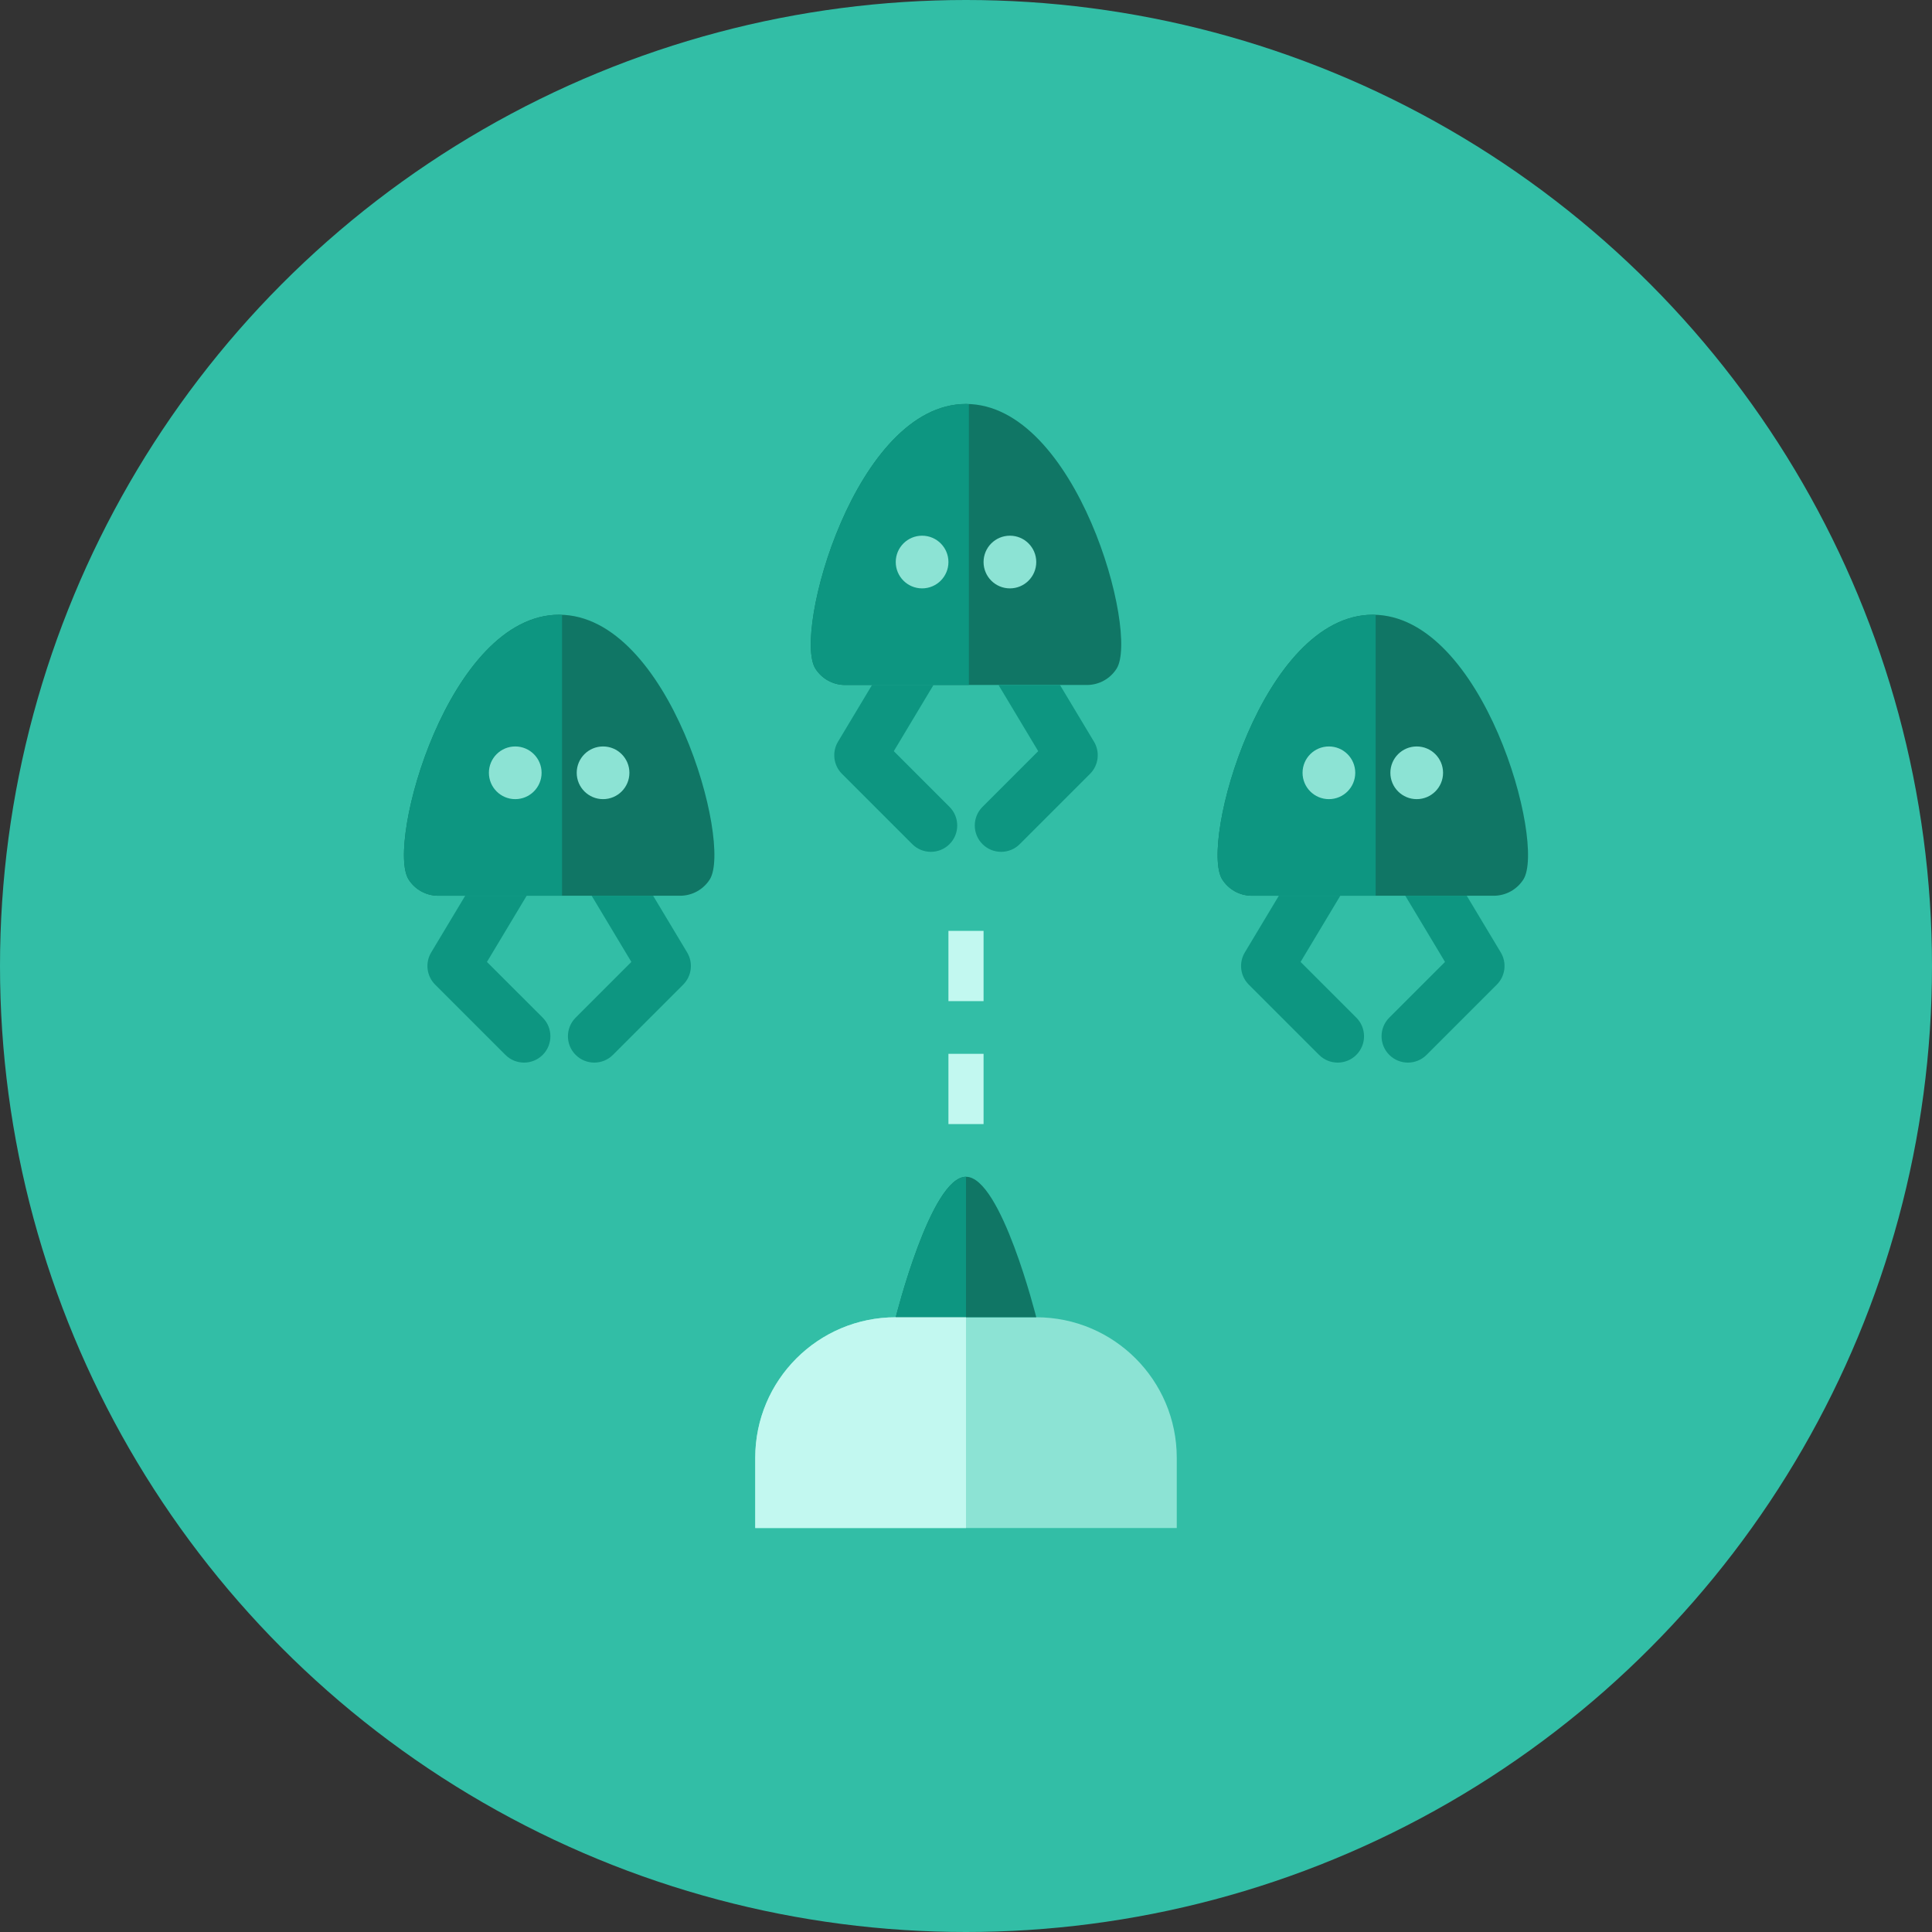 <?xml version="1.0" encoding="iso-8859-1"?>
<!-- Generator: Adobe Illustrator 17.1.0, SVG Export Plug-In . SVG Version: 6.00 Build 0)  -->
<!DOCTYPE svg PUBLIC "-//W3C//DTD SVG 1.0//EN" "http://www.w3.org/TR/2001/REC-SVG-20010904/DTD/svg10.dtd">
<svg version="1.0" xmlns="http://www.w3.org/2000/svg" xmlns:xlink="http://www.w3.org/1999/xlink" x="0px" y="0px" width="110px"
	 height="110px" viewBox="0 0 110 110" style="enable-background:new 0 0 110 110;" xml:space="preserve">
<rect x="0" y="0" width="110" height="110" fill="#333333" stroke="none"/>
<g id="Artboard">
</g>
<g id="Multicolor">
	<circle style="fill:#32BEA6;" cx="55" cy="55" r="55"/>
	<g>
		<path style="fill:#107665;" d="M61.885,39c0.685,0,1.323-0.351,1.69-0.93C64.869,36.027,61.299,23,55,23
			c-6.289,0-9.866,13.03-8.574,15.07C46.793,38.648,47.43,39,48.115,39H61.885z"/>
		<path style="fill:#107665;" d="M38.722,51c0.685,0,1.323-0.351,1.69-0.93C41.705,48.027,38.135,35,31.836,35
			c-6.289,0-9.866,13.03-8.574,15.07c0.366,0.579,1.003,0.93,1.688,0.93H38.722z"/>
		<path style="fill:#107665;" d="M85.047,51c0.685,0,1.323-0.351,1.69-0.93C88.03,48.027,84.461,35,78.162,35
			c-6.289,0-9.866,13.03-8.574,15.07c0.366,0.579,1.003,0.93,1.688,0.93H85.047z"/>
		<path style="fill:#0D9681;" d="M32,35.01C31.945,35.009,31.892,35,31.836,35c-6.289,0-9.865,13.03-8.574,15.07
			c0.367,0.579,1.003,0.93,1.688,0.93H32V35.01z"/>
		<path style="fill:#0D9681;" d="M55.164,23.01C55.109,23.009,55.056,23,55,23c-6.289,0-9.865,13.03-8.574,15.07
			C46.793,38.648,47.43,39,48.115,39h7.049V23.01z"/>
		<path style="fill:#0D9681;" d="M78.325,35.01C78.271,35.009,78.217,35,78.161,35c-6.289,0-9.865,13.03-8.574,15.07
			c0.367,0.579,1.003,0.93,1.688,0.93h7.049V35.01z"/>
		<path style="fill:#0D9681;" d="M50.889,42.768L53.149,39h-3.499l-1.937,3.228c-0.354,0.59-0.261,1.346,0.226,1.833l4,4
			C52.232,48.354,52.616,48.5,53,48.5s0.768-0.146,1.061-0.439c0.586-0.585,0.586-1.536,0-2.121L50.889,42.768z"/>
		<path style="fill:#0D9681;" d="M59.111,42.768L56.851,39h3.499l1.937,3.228c0.354,0.59,0.261,1.346-0.226,1.833l-4,4
			C57.768,48.354,57.384,48.5,57,48.5s-0.768-0.146-1.061-0.439c-0.586-0.585-0.586-1.536,0-2.121L59.111,42.768z"/>
		<circle style="fill:#8CE3D4;" cx="52.5" cy="32" r="1.5"/>
		<circle style="fill:#8CE3D4;" cx="57.5" cy="32" r="1.5"/>
		<path style="fill:#0D9681;" d="M27.725,54.768L29.986,51h-3.499l-1.937,3.228c-0.354,0.59-0.261,1.346,0.226,1.833l4,4
			c0.293,0.293,0.677,0.439,1.061,0.439s0.768-0.146,1.061-0.439c0.586-0.585,0.586-1.536,0-2.121L27.725,54.768z"/>
		<path style="fill:#0D9681;" d="M35.947,54.768L33.687,51h3.499l1.937,3.228c0.354,0.59,0.261,1.346-0.226,1.833l-4,4
			c-0.293,0.293-0.677,0.439-1.061,0.439s-0.768-0.146-1.061-0.439c-0.586-0.585-0.586-1.536,0-2.121L35.947,54.768z"/>
		<circle style="fill:#8CE3D4;" cx="29.336" cy="44" r="1.5"/>
		<circle style="fill:#8CE3D4;" cx="34.336" cy="44" r="1.5"/>
		<path style="fill:#0D9681;" d="M74.05,54.768L76.311,51h-3.499l-1.937,3.228c-0.354,0.59-0.261,1.346,0.226,1.833l4,4
			c0.293,0.293,0.677,0.439,1.061,0.439s0.768-0.146,1.061-0.439c0.586-0.585,0.586-1.536,0-2.121L74.05,54.768z"/>
		<path style="fill:#0D9681;" d="M82.273,54.768L80.012,51h3.499l1.937,3.228c0.354,0.59,0.261,1.346-0.226,1.833l-4,4
			c-0.293,0.293-0.677,0.439-1.061,0.439s-0.768-0.146-1.061-0.439c-0.586-0.585-0.586-1.536,0-2.121L82.273,54.768z"/>
		<circle style="fill:#8CE3D4;" cx="75.662" cy="44" r="1.5"/>
		<circle style="fill:#8CE3D4;" cx="80.662" cy="44" r="1.5"/>
		<path style="fill:#8CE3D4;" d="M43,87v-4c0-4.418,3.582-8,8-8h8c4.418,0,8,3.582,8,8v4H43z"/>
		<path style="fill:#107665;" d="M51,75c0,0,2-8,4-8s4,8,4,8H51z"/>
		<path style="fill:#0D9681;" d="M55,67c-2,0-4,8-4,8h4V67z"/>
		<path style="fill:#C2F8F0;" d="M55,75h-4c-4.418,0-8,3.582-8,8v4h12V75z"/>
		<rect x="54" y="53" style="fill:#C2F8F0;" width="2" height="4"/>
		<rect x="54" y="60" style="fill:#C2F8F0;" width="2" height="4"/>
	</g>
</g>
</svg>
